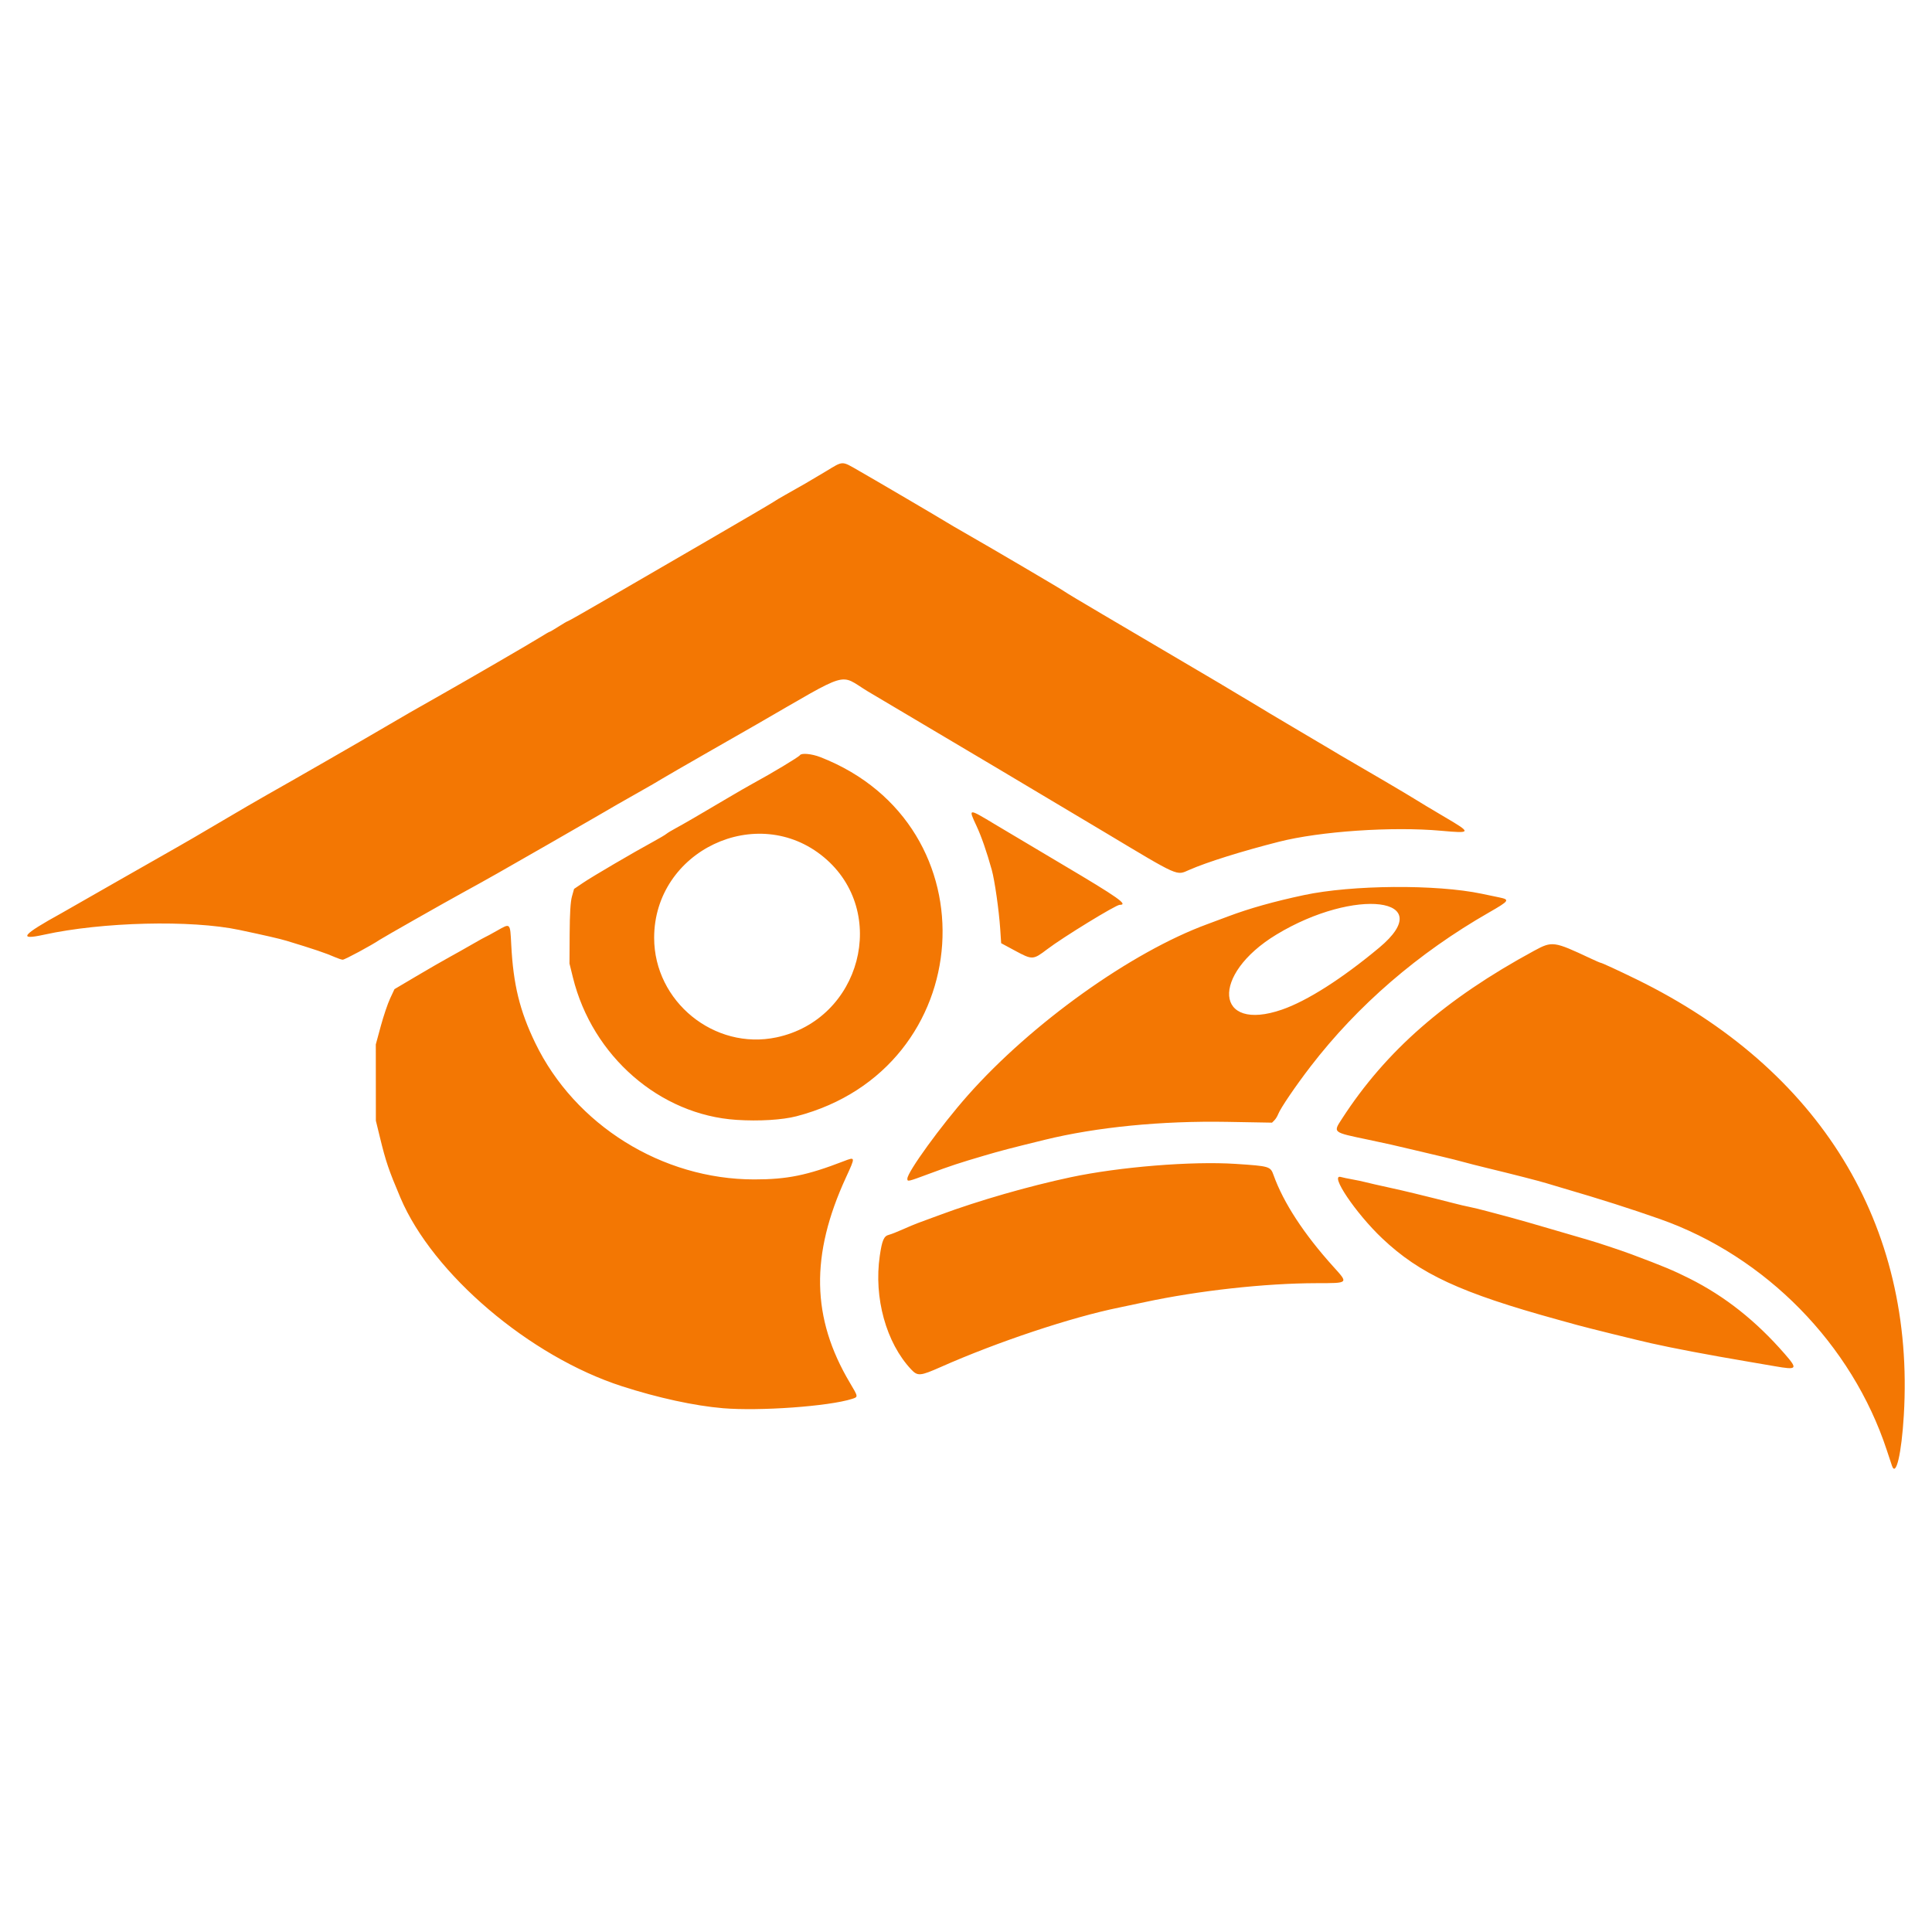 <?xml version="1.0" encoding="UTF-8" standalone="no"?>
<!-- Created with Inkscape (http://www.inkscape.org/) -->

<svg
   width="1500"
   height="1500"
   viewBox="0 0 396.875 396.875"
   version="1.1"
   id="svg1"
   xml:space="preserve"
   xmlns="http://www.w3.org/2000/svg"
   xmlns:svg="http://www.w3.org/2000/svg"><defs
     id="defs1" /><g
     id="layer1"
     transform="translate(-406.875)"><path
       d="m 795.529,301.107 c -0.075,-0.215 -0.554,-1.661 -1.065,-3.212 -7.167,-21.756 -24.88,-39.811 -46.564,-47.462 -5.916,-2.087 -12.433,-4.165 -19.741,-6.293 -1.206,-0.351 -2.828,-0.836 -3.603,-1.076 -1.455,-0.451 -6.894,-1.844 -12.377,-3.17 -1.723,-0.417 -3.838,-0.957 -4.7,-1.2 -0.862,-0.243 -2.836,-0.739 -4.387,-1.102 -1.551,-0.363 -4.019,-0.947 -5.483,-1.298 -4.007,-0.961 -6.092,-1.43 -9.714,-2.186 -7.326,-1.53 -7.2,-1.43 -5.365,-4.267 9.011,-13.942 21.242,-24.638 39.488,-34.535 3.715,-2.015 4.041,-1.971 11.547,1.555 1.078,0.506 2.035,0.92 2.128,0.92 0.222,0 3.635,1.575 7.35,3.392 37.678,18.428 57.263,50.373 54.916,89.572 -0.472,7.889 -1.608,12.729 -2.431,10.361 z M 555.351,289.274 c -5.776,-0.485 -13.336,-2.129 -20.681,-4.497 -18.978,-6.118 -38.9,-23.065 -45.538,-38.739 -2.416,-5.704 -2.99,-7.393 -4.205,-12.377 l -0.84,-3.447 -0.007,-7.834 -0.007,-7.834 1.022,-3.76 c 0.562,-2.068 1.425,-4.623 1.918,-5.677 l 0.896,-1.917 4.501,-2.664 c 2.476,-1.465 5.488,-3.203 6.694,-3.861 1.206,-0.658 3.368,-1.875 4.803,-2.704 1.435,-0.829 2.657,-1.507 2.714,-1.507 0.057,0 1.109,-0.569 2.336,-1.265 2.804,-1.589 2.703,-1.689 2.94,2.899 0.422,8.172 1.735,13.541 4.924,20.143 8.15,16.87 26.075,28.044 44.986,28.044 6.773,0 10.853,-0.83 18.396,-3.744 2.419,-0.934 2.419,-0.932 0.456,3.333 -7.347,15.962 -7.1,28.894 0.805,42.19 1.737,2.921 1.733,2.893 0.441,3.307 -4.767,1.526 -18.975,2.548 -26.556,1.911 z m 38.709,-7.952 c -5.149,-5.46 -7.716,-14.744 -6.458,-23.352 0.468,-3.202 0.84,-4.057 1.878,-4.314 0.444,-0.11 1.724,-0.612 2.845,-1.115 1.12,-0.503 2.53,-1.093 3.133,-1.312 0.603,-0.219 2.648,-0.973 4.543,-1.676 7.885,-2.923 18.148,-5.879 26.791,-7.718 10.038,-2.135 24.907,-3.339 33.911,-2.747 6.988,0.46 7.145,0.507 7.794,2.319 2.022,5.65 6.24,12.109 12.28,18.798 3.127,3.464 3.216,3.377 -3.477,3.387 -10.549,0.017 -24.282,1.534 -35.311,3.902 -2.068,0.444 -4.395,0.936 -5.17,1.093 -9.842,1.996 -25.01,7.048 -36.647,12.206 -4.267,1.891 -4.785,1.936 -6.113,0.528 z m 177.34,-0.682 c -1.379,-0.24 -3.776,-0.651 -5.327,-0.913 -8.183,-1.386 -15.501,-2.772 -20.054,-3.798 -3.018,-0.68 -13.094,-3.168 -15.197,-3.753 -0.948,-0.264 -2.71,-0.751 -3.917,-1.084 -19.992,-5.51 -28.361,-9.384 -36.101,-16.711 -5.445,-5.154 -10.928,-13.309 -8.472,-12.599 0.388,0.112 1.433,0.331 2.322,0.486 0.889,0.155 2.158,0.424 2.82,0.598 0.662,0.174 2.613,0.62 4.337,0.992 1.723,0.372 4.261,0.956 5.64,1.299 1.379,0.343 3.282,0.812 4.23,1.042 0.948,0.23 2.64,0.66 3.76,0.955 1.12,0.295 2.601,0.643 3.29,0.772 0.689,0.13 2.381,0.542 3.76,0.916 1.379,0.374 3.494,0.939 4.7,1.256 1.206,0.317 4.943,1.386 8.304,2.376 3.361,0.99 6.745,1.978 7.52,2.196 1.761,0.495 6.847,2.182 8.93,2.962 6.617,2.478 8.675,3.337 11.977,4.995 7.295,3.663 13.653,8.692 19.545,15.458 2.776,3.188 2.627,3.371 -2.068,2.555 z M 593.266,242.124 c 0,-1.357 6.927,-10.909 12.387,-17.08 13.126,-14.836 33.649,-29.501 49.298,-35.225 0.627,-0.229 2.55,-0.947 4.273,-1.595 4.338,-1.631 9.361,-3.041 15.51,-4.352 9.871,-2.105 27.18,-2.238 36.504,-0.28 1.206,0.253 2.822,0.59 3.591,0.749 2.266,0.468 2.111,0.698 -2.09,3.105 -14.556,8.339 -26.976,19.062 -36.655,31.646 -3.068,3.988 -6.187,8.581 -6.643,9.779 -0.163,0.428 -0.514,0.995 -0.78,1.262 l -0.485,0.485 -9.177,-0.163 c -13.513,-0.24 -26.869,1.074 -37.534,3.692 -7.219,1.772 -8.953,2.225 -12.377,3.232 -5.202,1.53 -6.932,2.1 -11.413,3.767 -4.354,1.619 -4.411,1.632 -4.411,0.98 z m 76.977,-34.735 c 5.156,-1.785 12.307,-6.343 19.959,-12.722 12.346,-10.292 -4.968,-12.483 -21.14,-2.674 -13.577,8.234 -12.66,20.189 1.181,15.397 z m -112.072,22.656 c -15.747,-1.012 -29.621,-13.086 -33.606,-29.247 l -0.705,-2.859 0.034,-6.11 c 0.023,-4.174 0.172,-6.604 0.47,-7.669 l 0.436,-1.559 1.88,-1.273 c 1.896,-1.284 10.356,-6.242 14.414,-8.447 1.206,-0.656 2.405,-1.367 2.663,-1.58 0.259,-0.213 1.105,-0.727 1.88,-1.14 1.461,-0.779 5.288,-3.002 10.967,-6.37 1.81,-1.073 4.043,-2.359 4.963,-2.858 3.827,-2.074 9.4,-5.428 9.626,-5.794 0.309,-0.499 2.425,-0.302 4.205,0.392 35.834,13.974 32.512,64.026 -4.897,73.769 -2.913,0.759 -7.665,1.046 -12.331,0.747 z m 8.21,-16.947 c 17.357,-3.672 23.185,-25.815 9.74,-37.004 -13.675,-11.381 -34.87,-1.319 -34.87,16.553 -1.7e-4,13.092 12.363,23.153 25.13,20.451 z M 475.762,196.651 c -1.959,-0.859 -4.393,-1.683 -10.027,-3.393 -1.339,-0.406 -4.495,-1.132 -9.714,-2.233 -9.905,-2.09 -28.156,-1.642 -40.108,0.986 -5.464,1.201 -4.521,0.041 3.603,-4.432 0.345,-0.19 5.421,-3.09 11.28,-6.445 5.859,-3.355 11.5,-6.567 12.534,-7.138 1.034,-0.571 4.912,-2.832 8.617,-5.024 3.705,-2.192 8.076,-4.738 9.714,-5.658 4.773,-2.68 19.51,-11.151 24.284,-13.959 4.126,-2.426 5.602,-3.275 11.65,-6.695 5.456,-3.085 18.241,-10.508 20.068,-11.651 1.073,-0.671 2.022,-1.221 2.109,-1.221 0.087,0 0.93,-0.494 1.873,-1.097 0.943,-0.603 1.795,-1.097 1.894,-1.097 0.099,0 3.666,-2.024 7.927,-4.499 4.261,-2.474 13.529,-7.853 20.594,-11.953 7.066,-4.1 13.2,-7.696 13.63,-7.99 0.431,-0.295 1.488,-0.928 2.35,-1.407 3.162,-1.759 5.397,-3.054 8.411,-4.875 3.723,-2.249 3.233,-2.236 6.824,-0.185 3.375,1.927 16.8,9.808 18.07,10.606 0.467,0.294 2.156,1.281 3.752,2.193 5.883,3.363 19.986,11.655 20.441,12.019 0.259,0.207 3.713,2.279 7.677,4.606 7.417,4.353 22.216,13.074 23.722,13.979 3.373,2.027 8.308,4.978 8.987,5.374 0.45,0.263 1.171,0.701 1.602,0.973 0.431,0.273 3.251,1.946 6.267,3.718 3.016,1.772 5.977,3.523 6.58,3.891 0.603,0.368 1.379,0.832 1.723,1.031 5.433,3.136 14.144,8.261 15.354,9.034 0.862,0.551 3.669,2.236 6.238,3.745 5.526,3.246 5.493,3.367 -0.754,2.803 -10.026,-0.906 -24.884,0.103 -33.371,2.266 -7.692,1.96 -14.76,4.178 -18.386,5.769 -2.701,1.185 -1.895,1.544 -17.335,-7.709 -8.933,-5.354 -36.099,-21.512 -43.085,-25.627 -2.327,-1.371 -4.865,-2.877 -5.64,-3.347 -6.025,-3.653 -3.229,-4.489 -22.874,6.833 -4.05,2.334 -8.492,4.875 -9.87,5.647 -2.218,1.241 -10.19,5.866 -11.437,6.635 -0.259,0.159 -1.796,1.035 -3.417,1.945 -1.621,0.91 -3.313,1.87 -3.76,2.133 -2.107,1.238 -4.357,2.537 -13.974,8.069 -9.37,5.389 -13.234,7.575 -17.86,10.102 -3.588,1.96 -16.354,9.208 -17.077,9.696 -1.672,1.128 -7.166,4.086 -7.567,4.074 -0.233,-0.007 -0.917,-0.229 -1.52,-0.493 z m 139.594,-1.376 -2.82,-1.52 -0.195,-2.921 c -0.256,-3.847 -1.137,-10.006 -1.74,-12.165 -1.041,-3.73 -2.121,-6.838 -3.125,-8.994 -1.716,-3.687 -1.773,-3.682 3.85,-0.301 2.389,1.437 8.573,5.117 13.743,8.179 11.569,6.851 13.657,8.323 11.804,8.323 -0.783,0 -11.618,6.639 -14.871,9.112 -2.921,2.221 -3.047,2.226 -6.647,0.286 z"
       style="fill:#f37703;fill-opacity:1;stroke-width:1.273"
       id="path1-6" /></g></svg>
